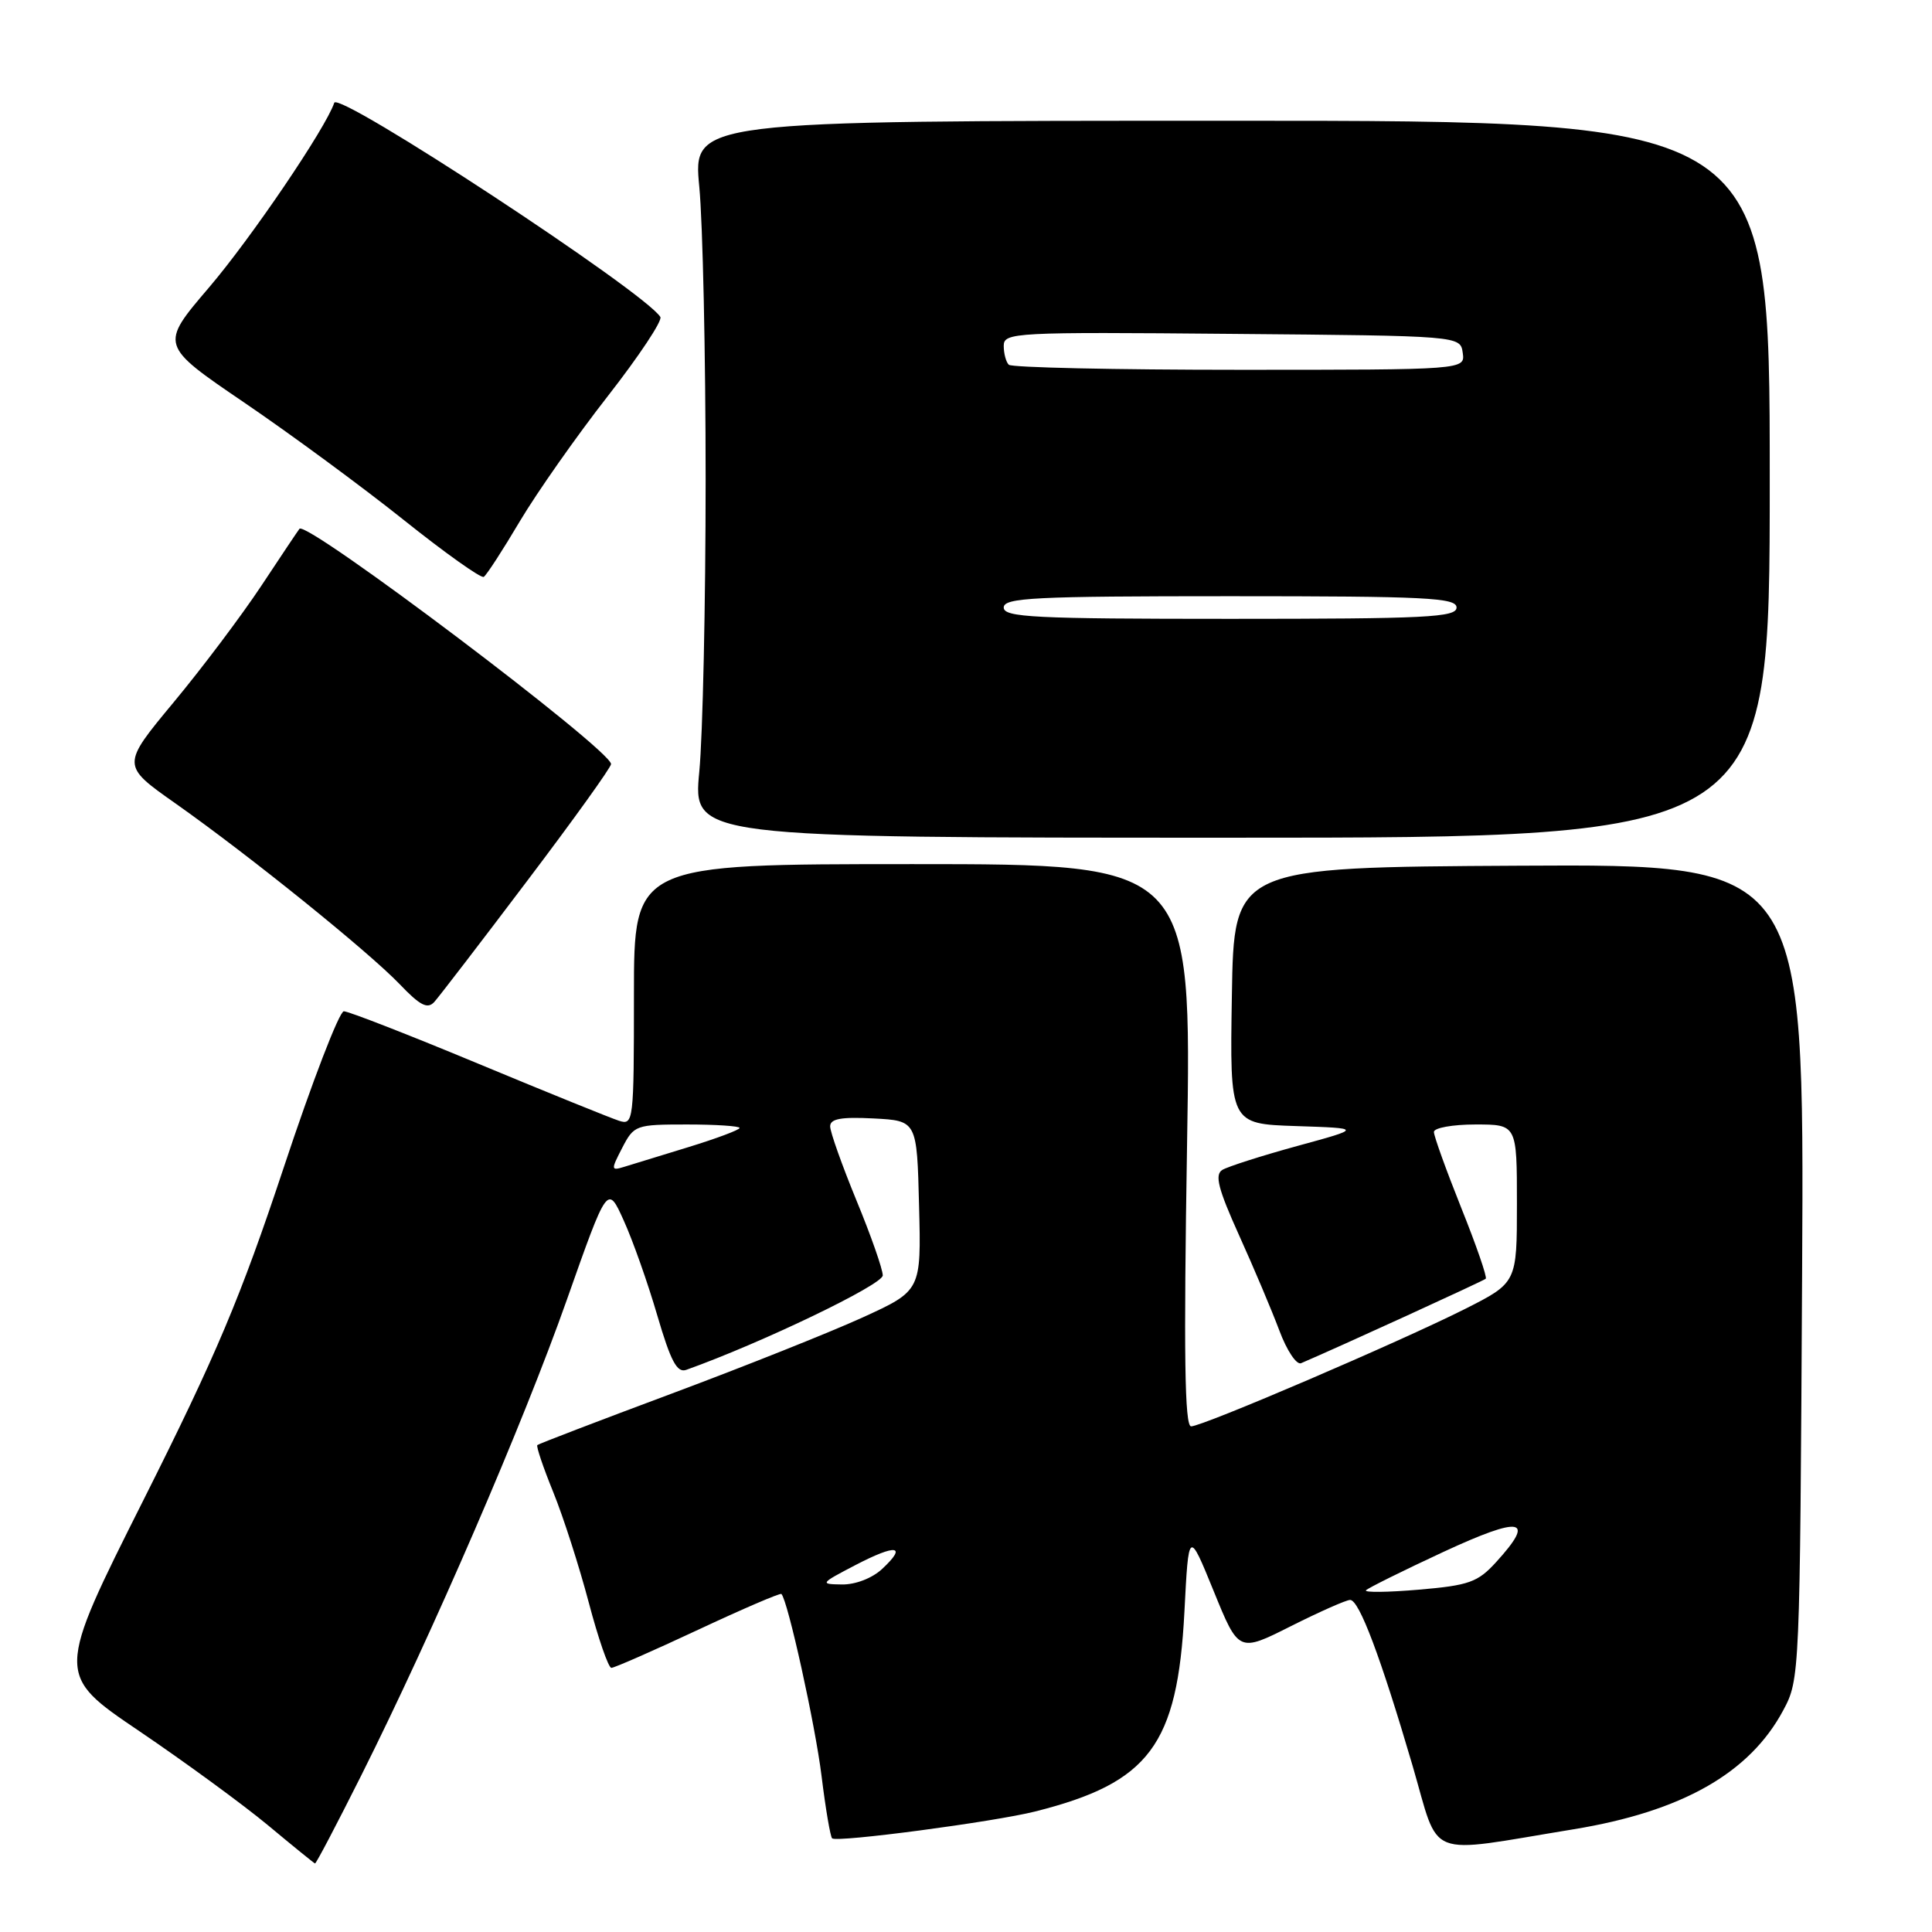 <?xml version="1.0" encoding="UTF-8" standalone="no"?>
<!DOCTYPE svg PUBLIC "-//W3C//DTD SVG 1.1//EN" "http://www.w3.org/Graphics/SVG/1.1/DTD/svg11.dtd" >
<svg xmlns="http://www.w3.org/2000/svg" xmlns:xlink="http://www.w3.org/1999/xlink" version="1.1" viewBox="0 0 256 256">
 <g >
 <path fill="currentColor"
d=" M 47.87 235.25 C 57.34 216.35 69.30 188.69 75.11 172.23 C 80.50 156.96 80.50 156.96 82.65 161.73 C 83.84 164.35 85.84 170.00 87.09 174.29 C 88.88 180.39 89.71 181.95 90.94 181.51 C 100.86 177.97 116.97 170.23 116.97 169.00 C 116.97 168.18 115.40 163.70 113.48 159.05 C 111.57 154.40 110.00 149.99 110.00 149.25 C 110.00 148.24 111.45 147.98 115.75 148.20 C 121.50 148.50 121.50 148.50 121.78 159.76 C 122.07 171.02 122.07 171.02 114.28 174.58 C 110.00 176.53 98.62 181.07 89.00 184.66 C 79.38 188.25 71.36 191.32 71.20 191.48 C 71.03 191.64 71.98 194.45 73.31 197.72 C 74.64 200.99 76.75 207.56 78.01 212.33 C 79.27 217.10 80.62 221.00 81.01 221.00 C 81.40 221.00 86.57 218.73 92.49 215.96 C 98.41 213.19 103.38 211.05 103.54 211.21 C 104.39 212.06 108.03 228.57 108.86 235.33 C 109.39 239.64 110.02 243.35 110.26 243.59 C 110.84 244.17 131.69 241.41 137.17 240.03 C 152.30 236.22 156.02 231.24 156.94 213.60 C 157.50 202.69 157.50 202.69 160.82 210.83 C 164.13 218.96 164.13 218.96 171.04 215.48 C 174.84 213.57 178.38 212.00 178.90 212.00 C 180.10 212.00 182.95 219.58 187.16 233.92 C 190.86 246.56 188.56 245.65 208.50 242.39 C 222.87 240.04 231.84 234.95 236.29 226.62 C 238.48 222.54 238.50 222.00 238.79 168.50 C 239.08 114.50 239.08 114.50 201.29 114.71 C 163.50 114.92 163.50 114.92 163.23 131.92 C 162.95 148.92 162.95 148.92 171.73 149.21 C 180.50 149.50 180.50 149.50 171.89 151.85 C 167.15 153.15 162.69 154.58 161.96 155.02 C 160.93 155.66 161.41 157.53 164.18 163.67 C 166.13 167.98 168.53 173.66 169.52 176.30 C 170.50 178.94 171.80 180.89 172.40 180.63 C 177.14 178.61 196.58 169.72 196.87 169.44 C 197.08 169.25 195.62 165.02 193.62 160.04 C 191.63 155.06 190.00 150.54 190.00 149.99 C 190.00 149.45 192.47 149.00 195.50 149.00 C 201.00 149.00 201.00 149.00 201.00 159.49 C 201.00 169.97 201.00 169.97 194.09 173.46 C 185.36 177.85 159.35 189.00 157.83 189.00 C 156.97 189.00 156.84 179.45 157.29 151.75 C 157.90 114.50 157.90 114.50 120.95 114.50 C 84.00 114.50 84.00 114.50 84.00 131.82 C 84.00 148.60 83.94 149.12 82.03 148.51 C 80.94 148.16 72.54 144.76 63.36 140.94 C 54.18 137.12 46.17 134.00 45.56 134.00 C 44.96 134.00 41.36 143.34 37.58 154.75 C 31.89 171.88 28.66 179.55 19.04 198.70 C 7.39 221.90 7.39 221.90 18.45 229.38 C 24.53 233.50 32.20 239.11 35.50 241.85 C 38.80 244.60 41.61 246.88 41.74 246.92 C 41.88 246.96 44.63 241.71 47.87 235.25 Z  M 69.84 116.74 C 75.98 108.63 80.99 101.65 80.97 101.24 C 80.88 99.29 40.62 68.90 39.68 70.07 C 39.49 70.31 37.21 73.71 34.62 77.63 C 32.02 81.55 26.79 88.51 22.99 93.08 C 16.08 101.41 16.08 101.41 23.24 106.45 C 33.04 113.36 48.76 126.04 52.96 130.41 C 55.67 133.25 56.65 133.75 57.55 132.76 C 58.17 132.07 63.71 124.86 69.84 116.74 Z  M 234.50 63.50 C 234.50 16.00 234.50 16.00 163.16 16.00 C 91.82 16.00 91.82 16.00 92.66 24.75 C 93.12 29.56 93.50 47.00 93.50 63.50 C 93.50 80.00 93.12 97.44 92.66 102.25 C 91.82 111.00 91.82 111.00 163.16 111.00 C 234.50 111.00 234.50 111.00 234.50 63.50 Z  M 68.90 69.04 C 71.19 65.20 76.43 57.74 80.55 52.47 C 84.67 47.19 87.80 42.48 87.50 42.00 C 85.47 38.71 44.83 12.02 44.29 13.62 C 43.18 16.96 33.26 31.58 27.68 38.11 C 21.17 45.73 21.17 45.73 32.36 53.34 C 38.52 57.53 48.03 64.53 53.50 68.90 C 58.97 73.27 63.74 76.66 64.10 76.44 C 64.46 76.22 66.62 72.89 68.90 69.04 Z  M 181.00 210.72 C 181.28 210.42 185.89 208.13 191.25 205.64 C 201.65 200.82 203.54 201.18 198.25 206.98 C 195.81 209.66 194.66 210.07 188.00 210.64 C 183.88 210.99 180.73 211.03 181.00 210.72 Z  M 113.35 207.38 C 118.80 204.55 120.25 204.76 116.88 207.90 C 115.57 209.12 113.34 209.98 111.56 209.95 C 108.60 209.91 108.66 209.83 113.35 207.38 Z  M 82.45 152.09 C 84.01 149.08 84.24 149.00 91.03 149.00 C 94.86 149.00 98.00 149.21 98.00 149.46 C 98.00 149.71 94.96 150.85 91.25 151.99 C 87.54 153.13 83.68 154.31 82.68 154.62 C 80.95 155.15 80.94 155.01 82.45 152.09 Z  M 133.00 80.50 C 133.00 79.20 137.00 79.00 163.00 79.00 C 189.00 79.00 193.00 79.20 193.00 80.50 C 193.00 81.80 189.00 82.00 163.00 82.00 C 137.00 82.00 133.00 81.80 133.00 80.50 Z  M 133.67 48.33 C 133.30 47.97 133.00 46.84 133.00 45.82 C 133.00 44.06 134.40 43.98 163.25 44.24 C 193.50 44.50 193.50 44.50 193.82 46.75 C 194.14 49.00 194.14 49.00 164.24 49.00 C 147.79 49.00 134.03 48.70 133.67 48.33 Z "/>
</g>
</svg>